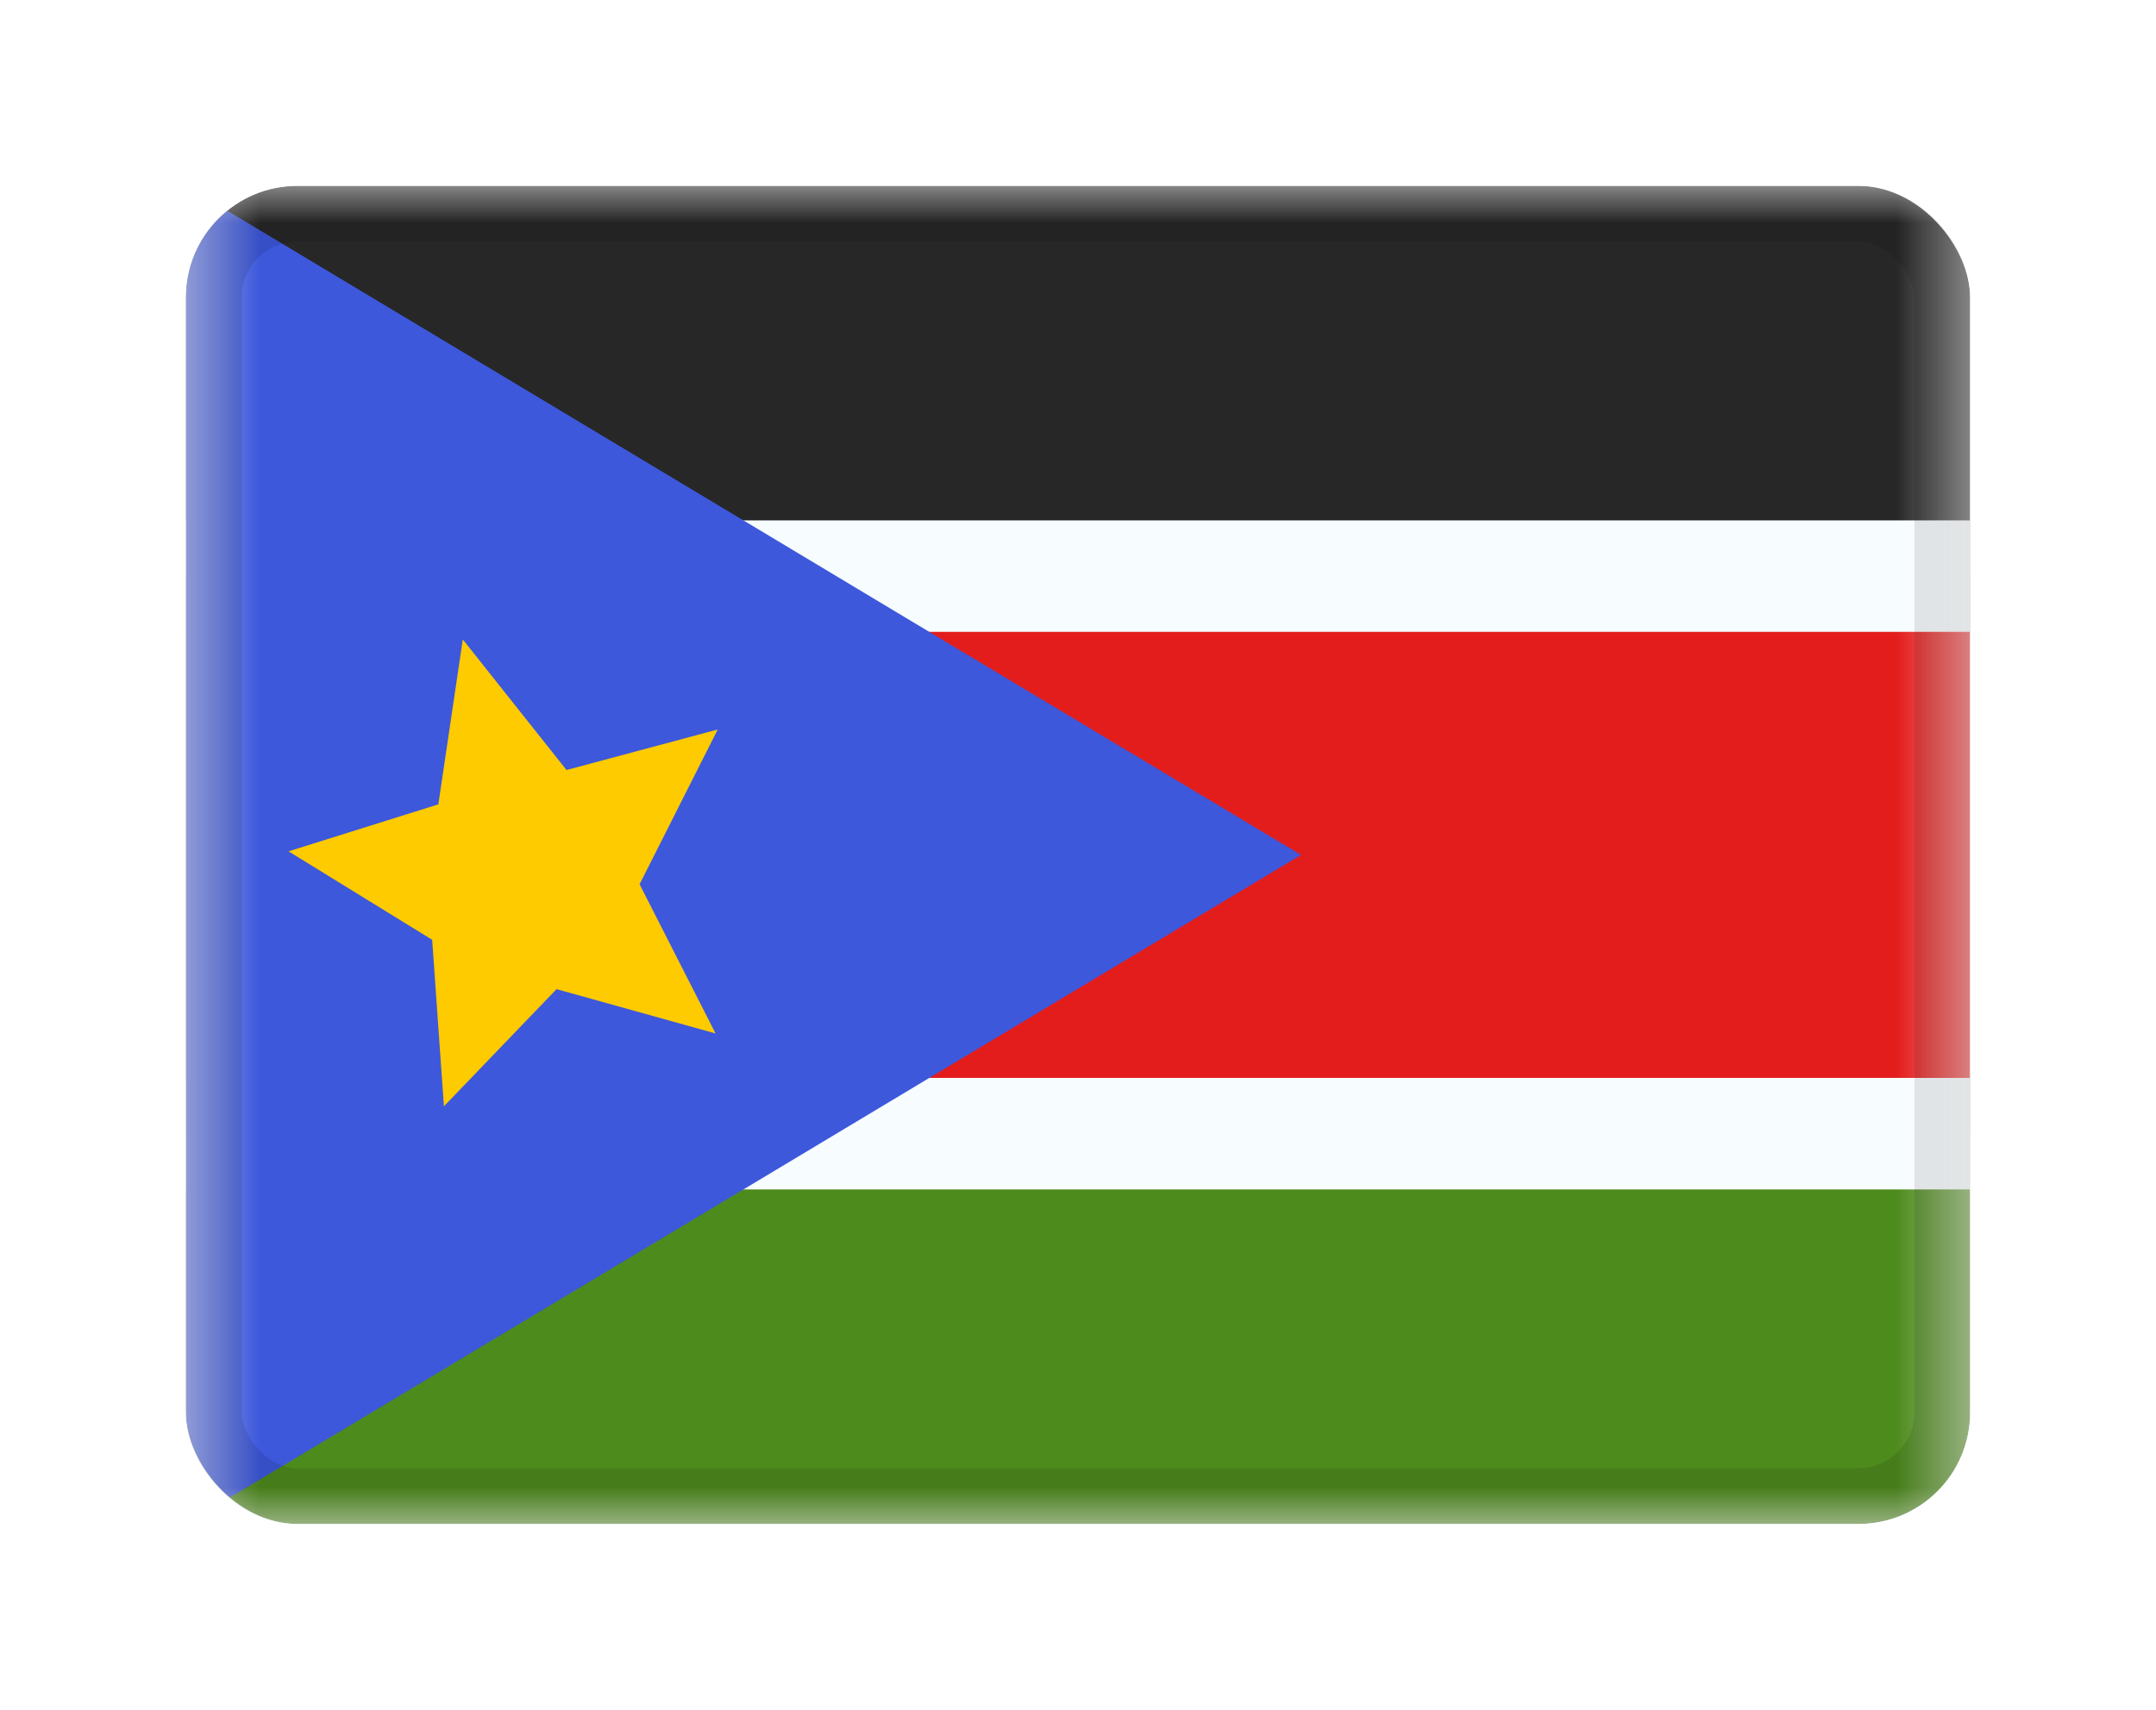 <svg width="29" height="23" viewBox="0 0 29 23" fill="none" xmlns="http://www.w3.org/2000/svg">
<g filter="url(#filter0_d_209_7437)">
<g clip-path="url(#clip0_209_7437)">
<mask id="mask0_209_7437" style="mask-type:luminance" maskUnits="userSpaceOnUse" x="2" y="1" width="25" height="18">
<rect x="2.5" y="1" width="24" height="18" fill="white"/>
</mask>
<g mask="url(#mask0_209_7437)">
<path fill-rule="evenodd" clip-rule="evenodd" d="M2.5 1H26.5V19H2.5V1Z" fill="#F7FCFF"/>
<path fill-rule="evenodd" clip-rule="evenodd" d="M2.5 1V7H26.5V1H2.5Z" fill="#272727"/>
<path fill-rule="evenodd" clip-rule="evenodd" d="M2.5 13V19H26.5V13H2.5Z" fill="#4E8B1D"/>
<path d="M27.25 6.25V13.75H1.75V6.25H27.25Z" fill="#E31D1C" stroke="#F7FCFF" stroke-width="1.5"/>
<path fill-rule="evenodd" clip-rule="evenodd" d="M2.5 1L17.5 10L2.5 19V1Z" fill="#3D58DB"/>
<path fill-rule="evenodd" clip-rule="evenodd" d="M7.486 11.806L5.971 13.382L5.813 11.142L3.881 9.952L5.896 9.32L6.225 7.102L7.62 8.858L9.654 8.313L8.603 10.395L9.625 12.402L7.486 11.806Z" fill="#FECA00"/>
</g>
</g>
<rect x="2.875" y="1.375" width="23.25" height="17.25" rx="1.125" stroke="black" stroke-opacity="0.1" stroke-width="0.75" style="mix-blend-mode:multiply"/>
</g>
<defs>
<filter id="filter0_d_209_7437" x="0.25" y="0.25" width="28.5" height="22.5" filterUnits="userSpaceOnUse" color-interpolation-filters="sRGB">
<feFlood flood-opacity="0" result="BackgroundImageFix"/>
<feColorMatrix in="SourceAlpha" type="matrix" values="0 0 0 0 0 0 0 0 0 0 0 0 0 0 0 0 0 0 127 0" result="hardAlpha"/>
<feOffset dy="1.5"/>
<feGaussianBlur stdDeviation="1.125"/>
<feColorMatrix type="matrix" values="0 0 0 0 0 0 0 0 0 0 0 0 0 0 0 0 0 0 0.1 0"/>
<feBlend mode="normal" in2="BackgroundImageFix" result="effect1_dropShadow_209_7437"/>
<feBlend mode="normal" in="SourceGraphic" in2="effect1_dropShadow_209_7437" result="shape"/>
</filter>
<clipPath id="clip0_209_7437">
<rect x="2.5" y="1" width="24" height="18" rx="1.5" fill="white"/>
</clipPath>
</defs>
</svg>
